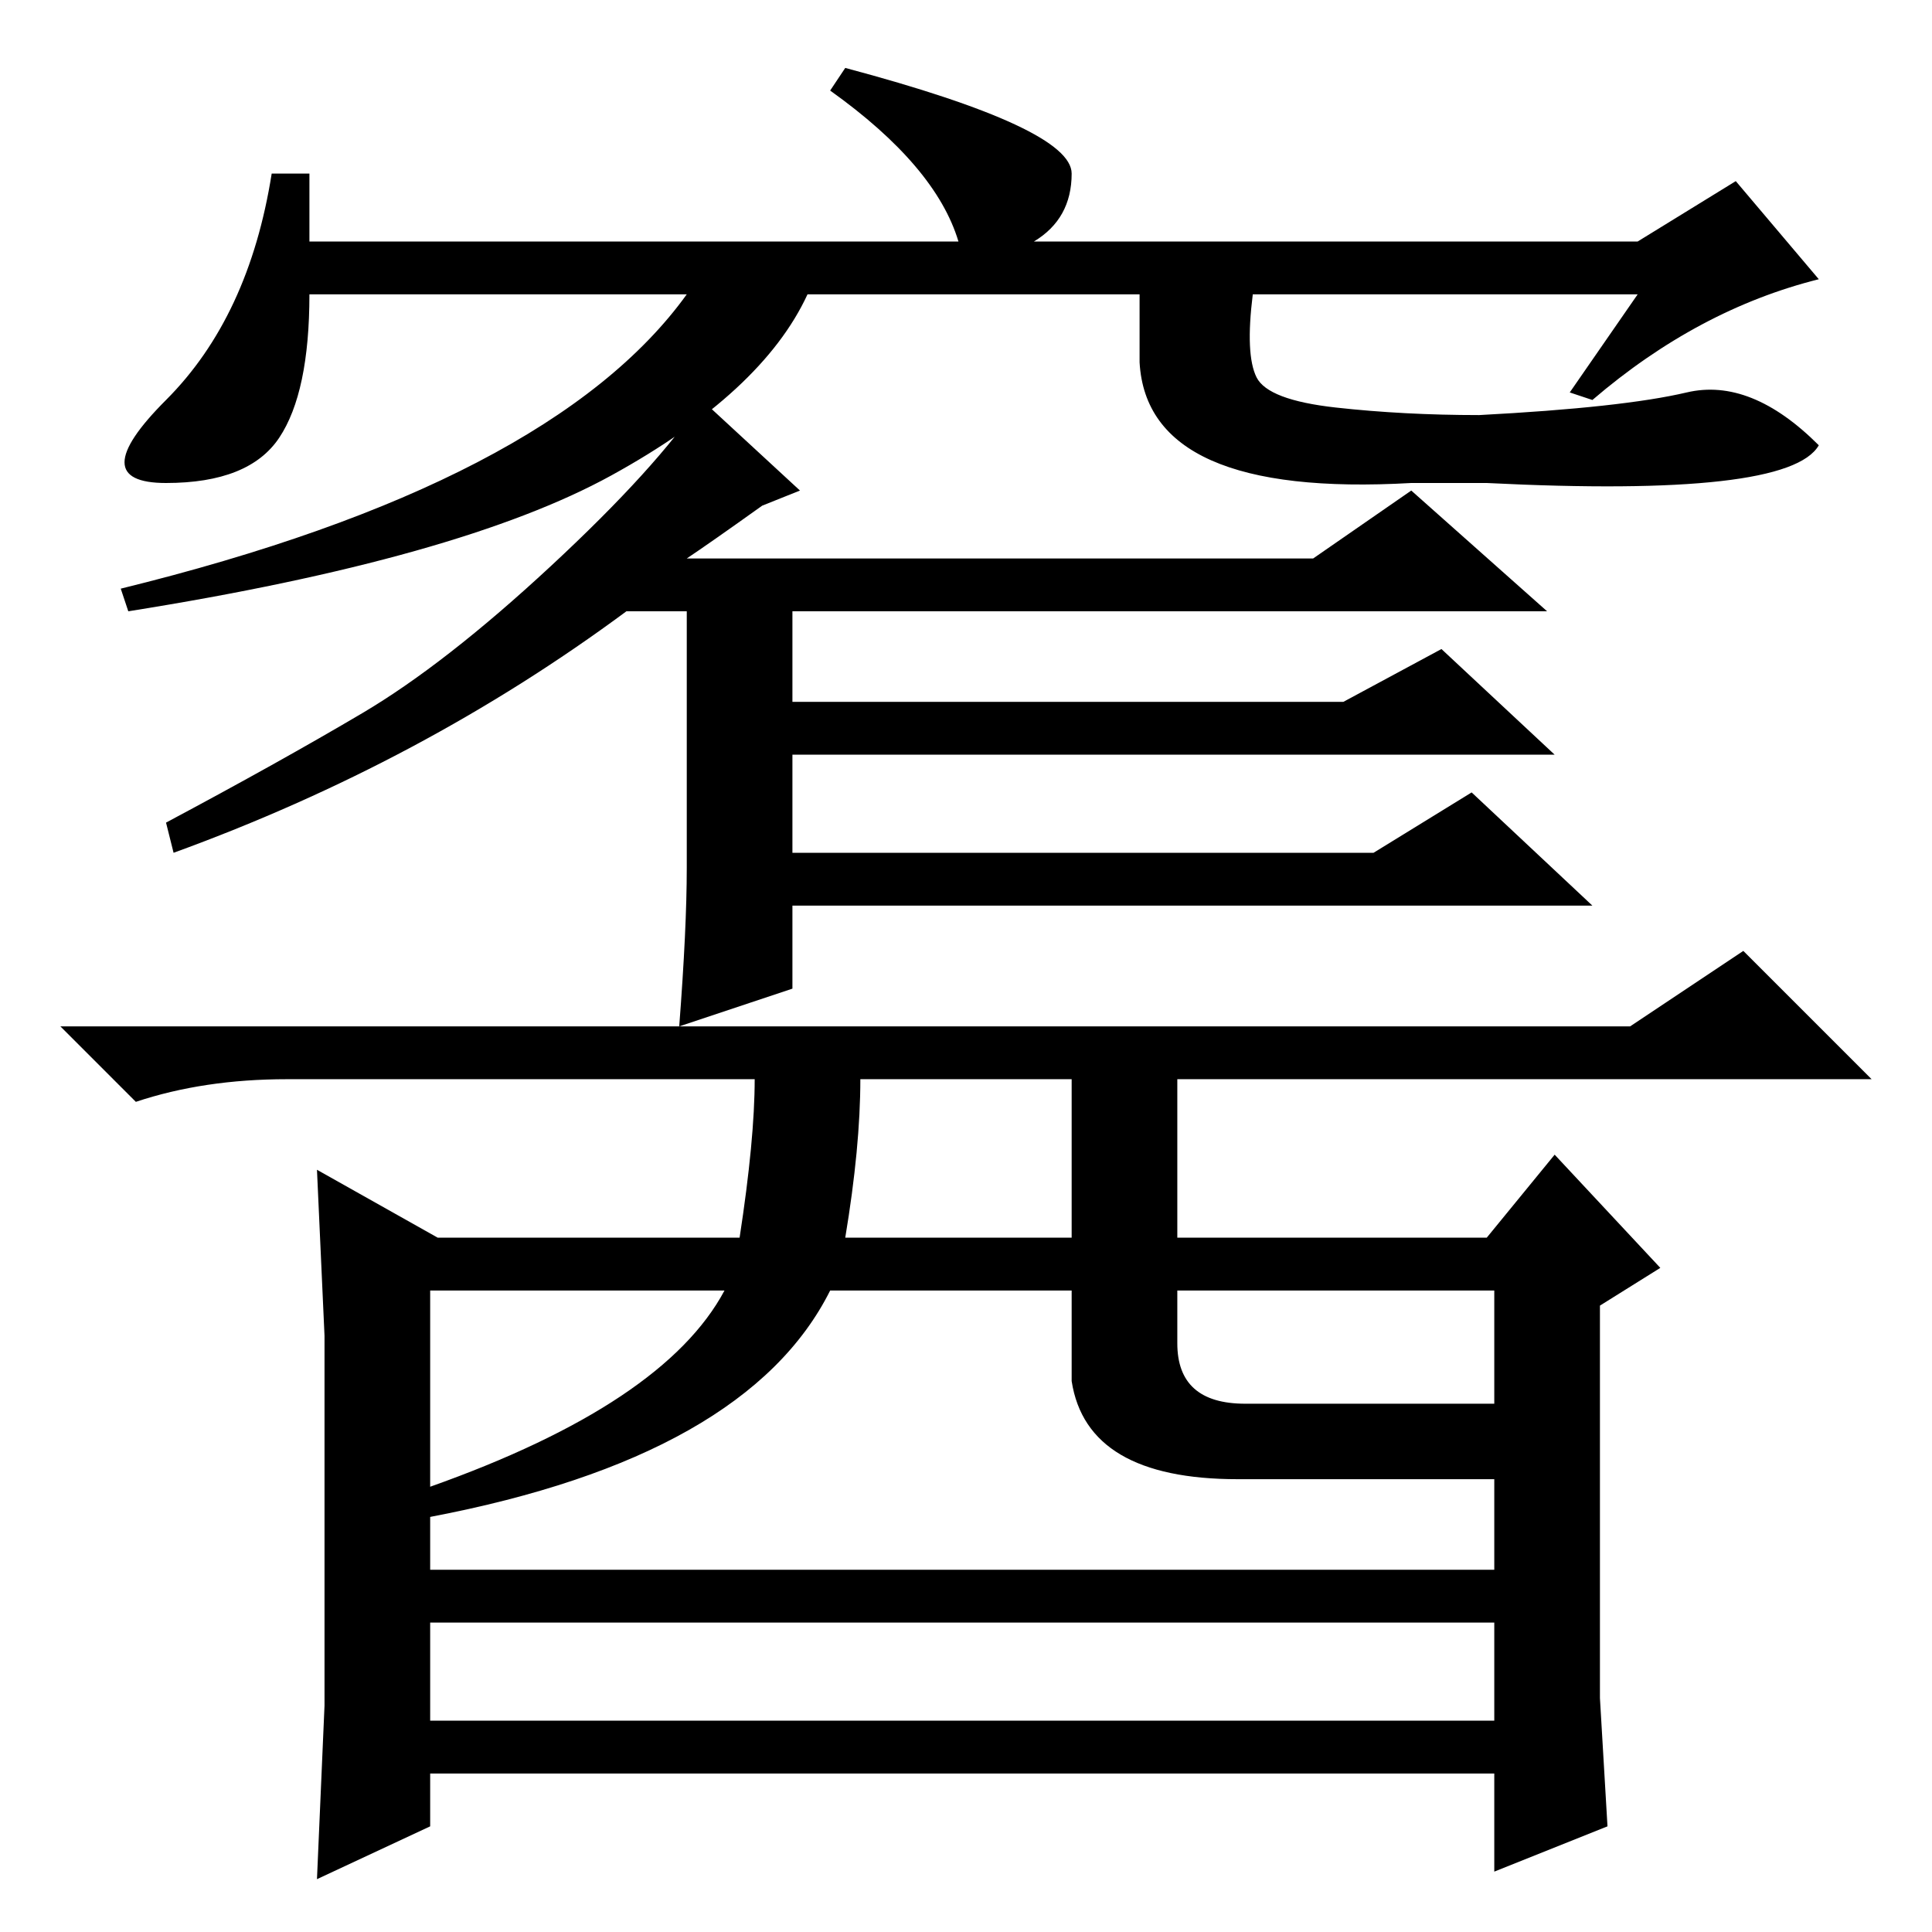 <?xml version="1.0" standalone="no"?>
<!DOCTYPE svg PUBLIC "-//W3C//DTD SVG 1.1//EN" "http://www.w3.org/Graphics/SVG/1.1/DTD/svg11.dtd" >
<svg xmlns="http://www.w3.org/2000/svg" xmlns:xlink="http://www.w3.org/1999/xlink" version="1.1" viewBox="0 -36 256 256">
  <g transform="matrix(1 0 0 -1 0 220)">
   <path fill="currentColor"
d="M166.5 206q1.5 -3 10.5 -4t19 -1q19 1 27.5 3t17.5 -7q-4 -7 -44 -5h-10q-35 -2 -36 16v9h-44q-6 -13 -26 -24t-64 -18l-1 3q57 14 75 39h-50q0 -13 -4 -19t-15 -6t0 11t14 30h5v-9h86q-3 10 -17 20l2 3q30 -8 30 -14t-5 -9h80l13 8l11 -13q-16 -4 -30 -16l-3 1l9 13h-51
q-1 -8 0.5 -11zM106 191l-5 -2q-7 -5 -10 -7h83l13 9l18 -16h-100v-12h73l13 7l15 -14h-101v-13h77l13 8l16 -15h-106v-11l-15 -5q1 13 1 21v34h-8q-27 -20 -60 -32l-1 4q15 8 26 14.5t25 19.5t20 22zM231 130l17 -17h-92v-21h41l9 11l14 -15l-8 -5v-35v-17l1 -17l-15 -6v13
h-141v-7l-15 -7l1 23v49l-1 22l16 -9h40q2 13 2 21h-62q-11 0 -20 -3l-10 10h208zM114 113q0 -9 -2 -21h30v21h-28zM57 85v-57h141v32h-34q-20 0 -22 13v12h-32q-11 -22 -53 -30v4q31 11 39 26h-39zM156 85v-7q0 -8 9 -8h33v15h-42zM201 48v-7h-147v7h147z" />
  </g>

</svg>
